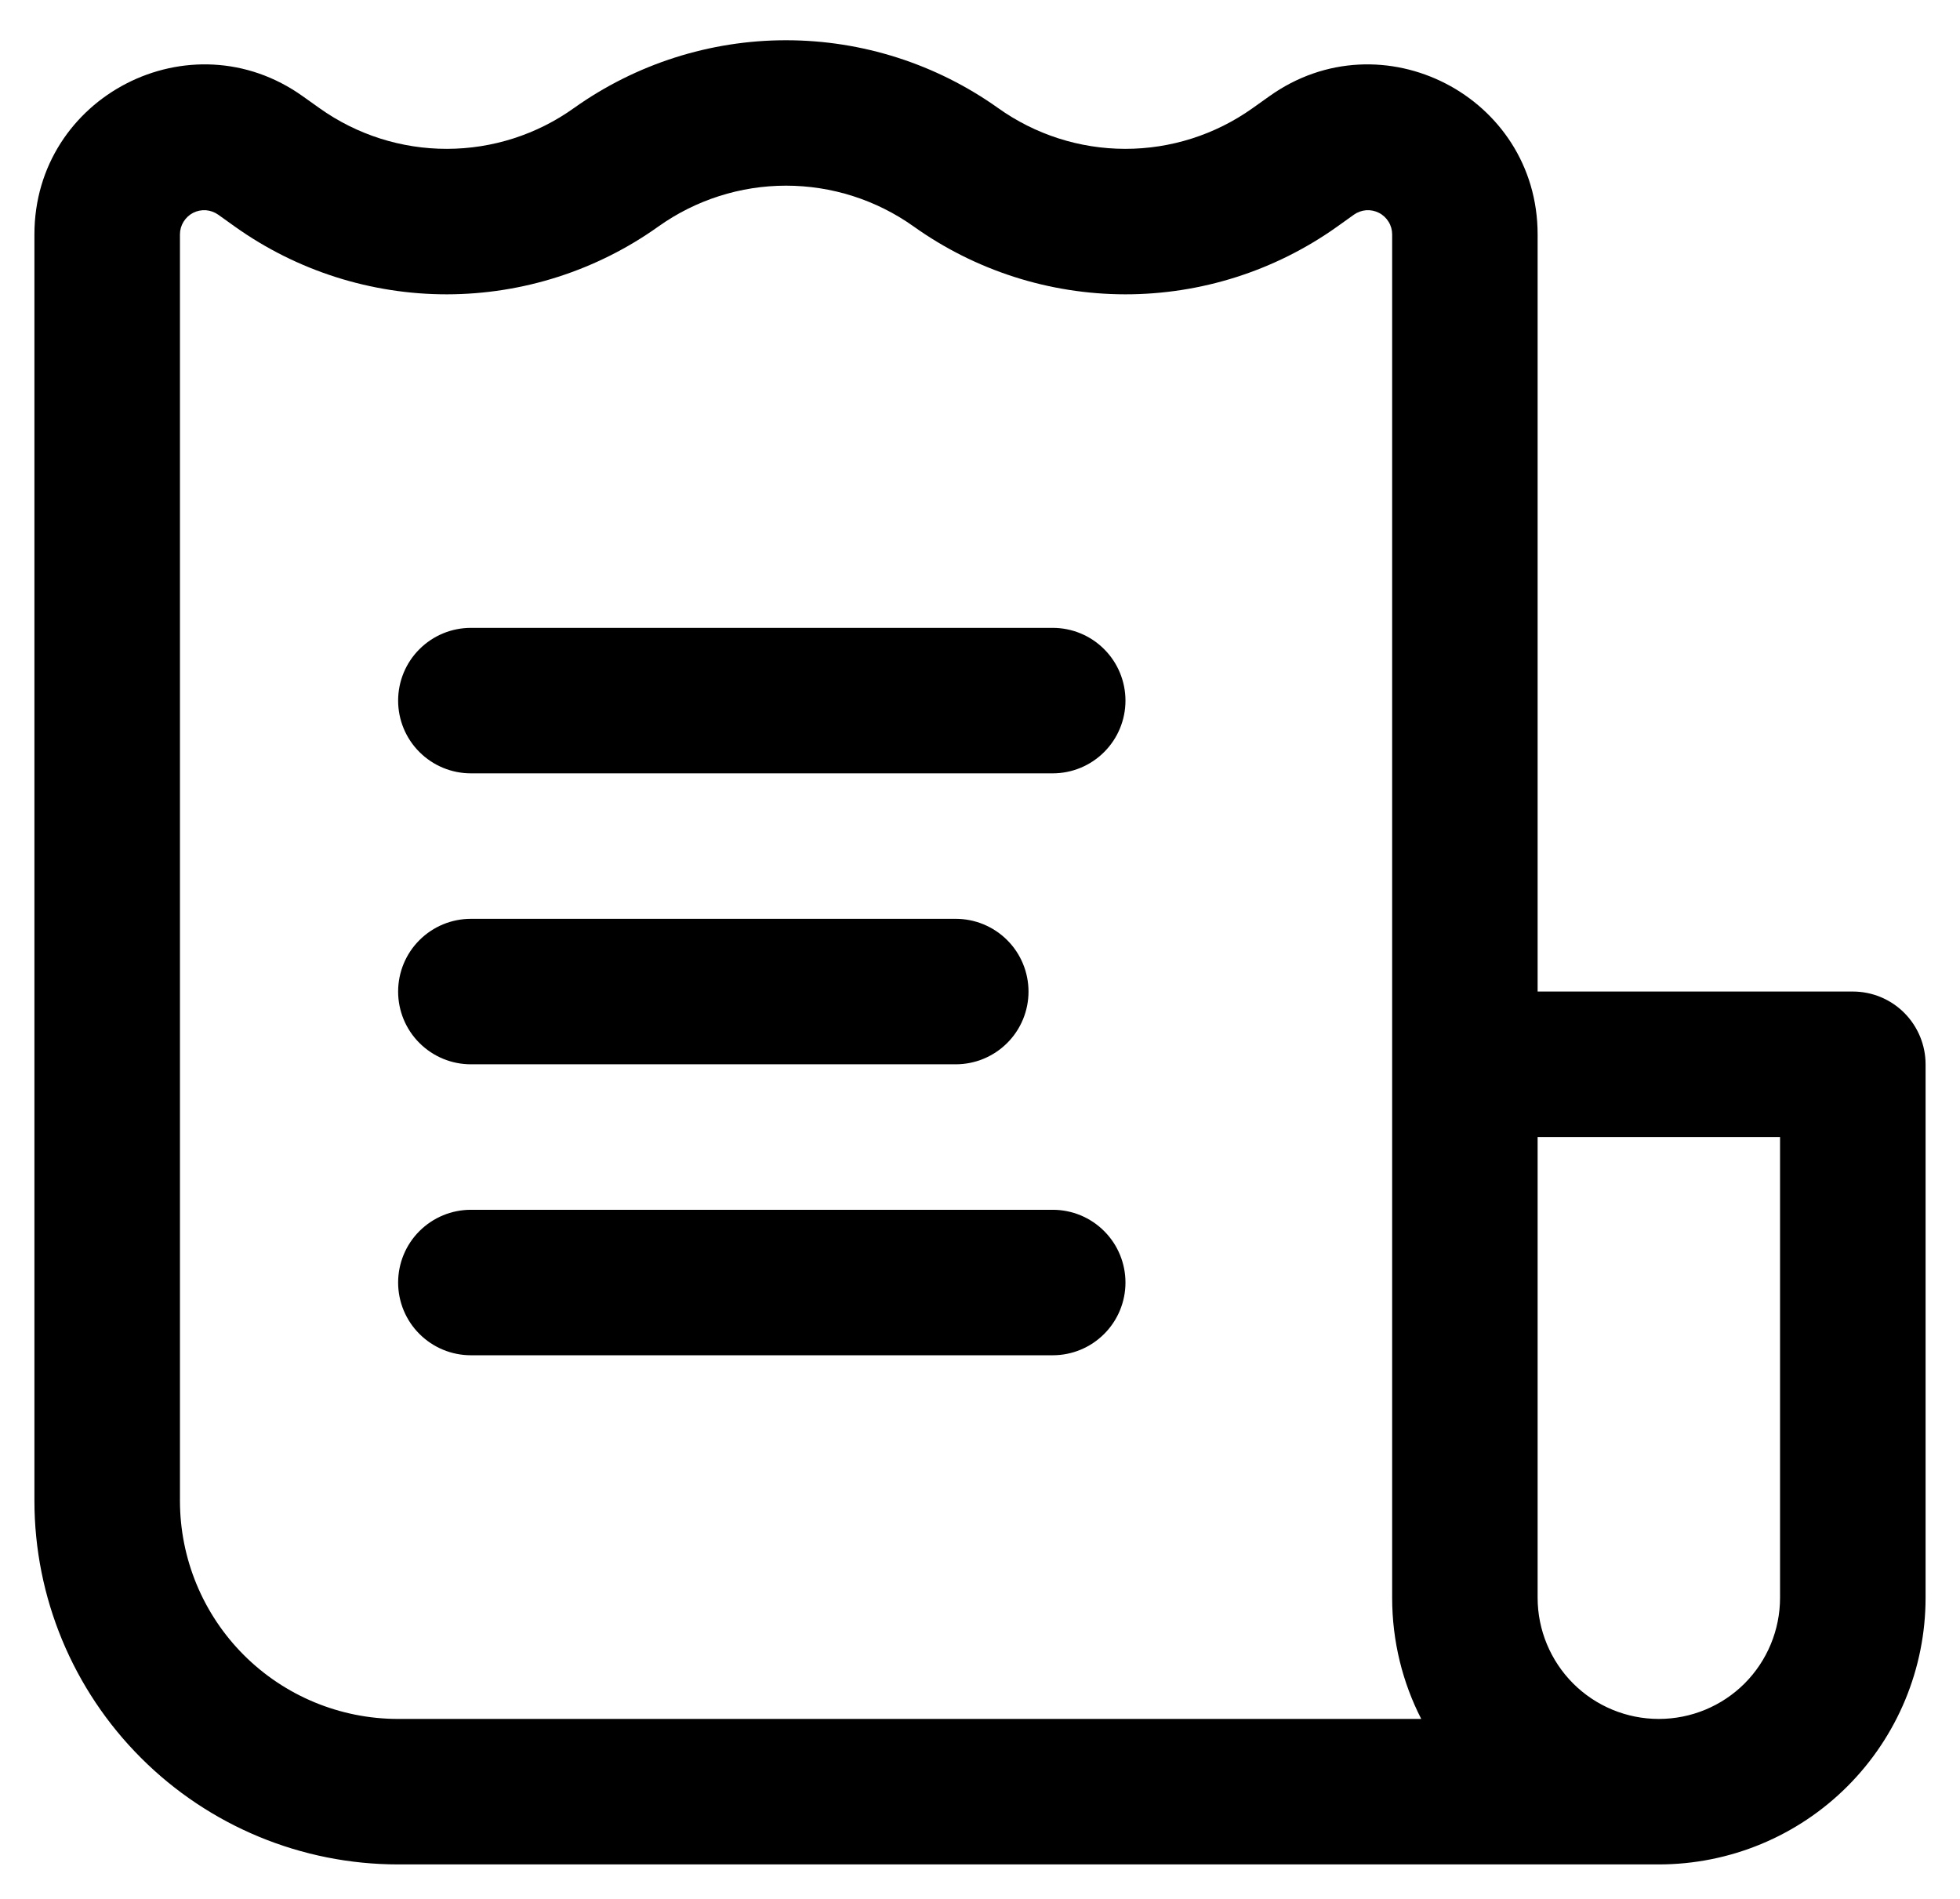<svg width="32" height="31" viewBox="0 0 32 31" fill="none" xmlns="http://www.w3.org/2000/svg">
<path d="M18.375 11.438C18.375 11.123 18.25 10.82 18.027 10.598C17.805 10.375 17.502 10.25 17.188 10.25H7.688C7.373 10.25 7.071 10.375 6.848 10.598C6.625 10.82 6.5 11.123 6.5 11.438C6.5 11.752 6.625 12.055 6.848 12.277C7.071 12.5 7.373 12.625 7.688 12.625H17.188C17.502 12.625 17.805 12.5 18.027 12.277C18.25 12.055 18.375 11.752 18.375 11.438ZM16.792 16.188C16.792 15.873 16.667 15.57 16.444 15.348C16.221 15.125 15.919 15 15.604 15H7.688C7.373 15 7.071 15.125 6.848 15.348C6.625 15.57 6.5 15.873 6.5 16.188C6.5 16.502 6.625 16.805 6.848 17.027C7.071 17.25 7.373 17.375 7.688 17.375H15.604C15.919 17.375 16.221 17.25 16.444 17.027C16.667 16.805 16.792 16.502 16.792 16.188ZM17.188 19.75C17.502 19.75 17.805 19.875 18.027 20.098C18.25 20.32 18.375 20.623 18.375 20.938C18.375 21.252 18.25 21.555 18.027 21.777C17.805 22 17.502 22.125 17.188 22.125H7.688C7.373 22.125 7.071 22 6.848 21.777C6.625 21.555 6.5 21.252 6.5 20.938C6.5 20.623 6.625 20.32 6.848 20.098C7.071 19.875 7.373 19.75 7.688 19.75H17.188Z" fill="black"/>
<path fill-rule="evenodd" clip-rule="evenodd" d="M6.5 30.437H27.083C28.238 30.437 29.346 29.979 30.162 29.162C30.979 28.345 31.438 27.238 31.438 26.083V17.375C31.438 17.06 31.312 16.758 31.09 16.535C30.867 16.312 30.565 16.187 30.25 16.187H25.104V3.826C25.104 1.573 22.557 0.262 20.723 1.572L20.446 1.769C19.839 2.2 19.113 2.431 18.369 2.43C17.625 2.429 16.9 2.196 16.294 1.763C15.284 1.044 14.074 0.657 12.833 0.657C11.593 0.657 10.383 1.044 9.372 1.763C8.767 2.196 8.042 2.429 7.297 2.43C6.553 2.431 5.827 2.2 5.221 1.769L4.944 1.572C3.11 0.262 0.562 1.572 0.562 3.826V24.5C0.562 26.075 1.188 27.585 2.302 28.698C3.415 29.812 4.925 30.437 6.5 30.437ZM10.753 3.695C11.361 3.263 12.088 3.031 12.833 3.031C13.579 3.031 14.306 3.263 14.914 3.695C15.922 4.415 17.13 4.803 18.369 4.805C19.608 4.806 20.817 4.421 21.827 3.703L22.104 3.505C22.163 3.463 22.233 3.438 22.305 3.432C22.377 3.427 22.45 3.442 22.514 3.475C22.579 3.508 22.633 3.559 22.671 3.621C22.709 3.682 22.729 3.754 22.729 3.826V26.083C22.729 26.796 22.9 27.469 23.204 28.062H6.5C5.555 28.062 4.649 27.687 3.981 27.019C3.313 26.351 2.938 25.445 2.938 24.5V3.826C2.938 3.754 2.958 3.682 2.996 3.621C3.034 3.559 3.088 3.508 3.152 3.475C3.217 3.442 3.289 3.427 3.362 3.432C3.434 3.438 3.504 3.463 3.563 3.505L3.84 3.703C4.85 4.421 6.059 4.806 7.298 4.805C8.537 4.803 9.745 4.415 10.753 3.695ZM25.104 26.083V18.562H29.062V26.083C29.062 26.608 28.854 27.111 28.483 27.483C28.112 27.854 27.608 28.062 27.083 28.062C26.558 28.062 26.055 27.854 25.684 27.483C25.313 27.111 25.104 26.608 25.104 26.083Z" fill="black"/>
</svg>
